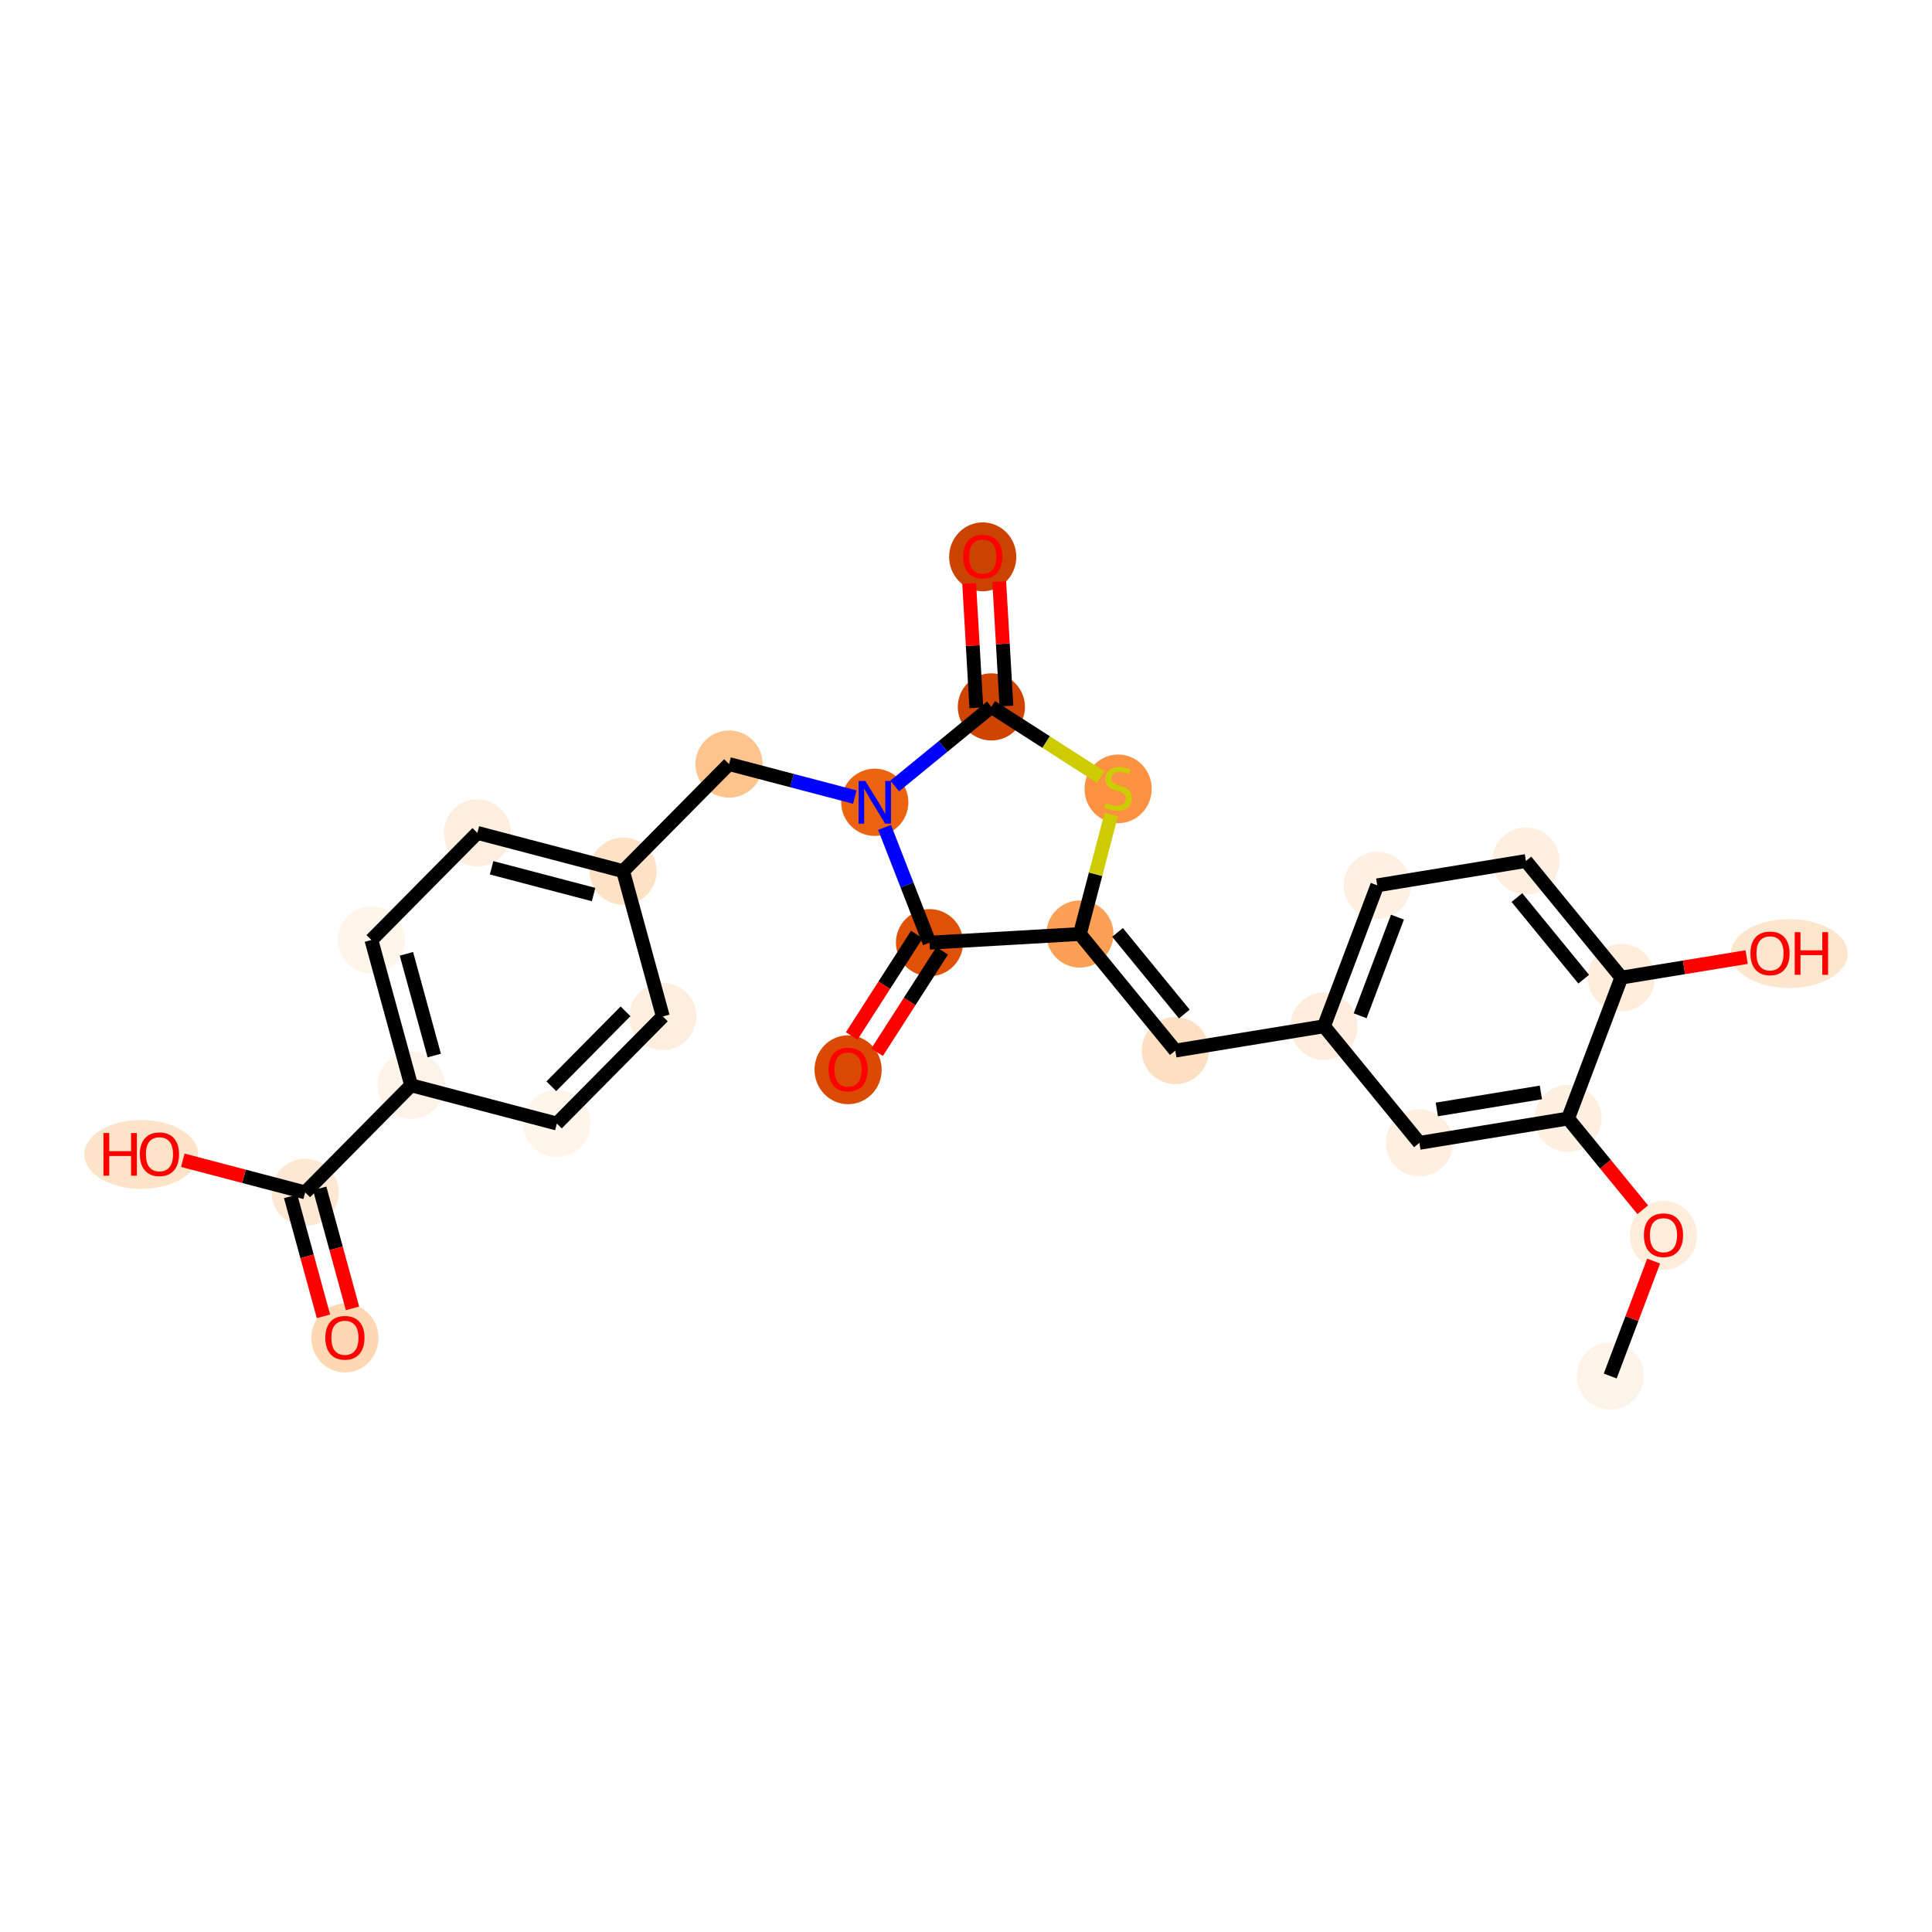 <?xml version='1.0' encoding='iso-8859-1'?>
<svg version='1.1' baseProfile='full'
              xmlns='http://www.w3.org/2000/svg'
                      xmlns:rdkit='http://www.rdkit.org/xml'
                      xmlns:xlink='http://www.w3.org/1999/xlink'
                  xml:space='preserve'
width='280px' height='280px' viewBox='0 0 280 280'>
<!-- END OF HEADER -->
<rect style='opacity:1.0;fill:#FFFFFF;stroke:none' width='280' height='280' x='0' y='0'> </rect>
<ellipse cx='233.365' cy='199.424' rx='4.367' ry='4.367'  style='fill:#FEF3E8;fill-rule:evenodd;stroke:#FEF3E8;stroke-width:1.0px;stroke-linecap:butt;stroke-linejoin:miter;stroke-opacity:1' />
<ellipse cx='241.084' cy='179.048' rx='4.367' ry='4.49'  style='fill:#FEEDDB;fill-rule:evenodd;stroke:#FEEDDB;stroke-width:1.0px;stroke-linecap:butt;stroke-linejoin:miter;stroke-opacity:1' />
<ellipse cx='227.256' cy='162.103' rx='4.367' ry='4.367'  style='fill:#FEF0E1;fill-rule:evenodd;stroke:#FEF0E1;stroke-width:1.0px;stroke-linecap:butt;stroke-linejoin:miter;stroke-opacity:1' />
<ellipse cx='205.71' cy='165.63' rx='4.367' ry='4.367'  style='fill:#FEEFE0;fill-rule:evenodd;stroke:#FEEFE0;stroke-width:1.0px;stroke-linecap:butt;stroke-linejoin:miter;stroke-opacity:1' />
<ellipse cx='191.882' cy='148.734' rx='4.367' ry='4.367'  style='fill:#FEEDDC;fill-rule:evenodd;stroke:#FEEDDC;stroke-width:1.0px;stroke-linecap:butt;stroke-linejoin:miter;stroke-opacity:1' />
<ellipse cx='170.335' cy='152.26' rx='4.367' ry='4.367'  style='fill:#FDE0C2;fill-rule:evenodd;stroke:#FDE0C2;stroke-width:1.0px;stroke-linecap:butt;stroke-linejoin:miter;stroke-opacity:1' />
<ellipse cx='156.507' cy='135.364' rx='4.367' ry='4.367'  style='fill:#FD9F55;fill-rule:evenodd;stroke:#FD9F55;stroke-width:1.0px;stroke-linecap:butt;stroke-linejoin:miter;stroke-opacity:1' />
<ellipse cx='162.049' cy='114.328' rx='4.367' ry='4.477'  style='fill:#FD9142;fill-rule:evenodd;stroke:#FD9142;stroke-width:1.0px;stroke-linecap:butt;stroke-linejoin:miter;stroke-opacity:1' />
<ellipse cx='143.677' cy='102.449' rx='4.367' ry='4.367'  style='fill:#CF4401;fill-rule:evenodd;stroke:#CF4401;stroke-width:1.0px;stroke-linecap:butt;stroke-linejoin:miter;stroke-opacity:1' />
<ellipse cx='142.422' cy='80.699' rx='4.367' ry='4.49'  style='fill:#CB4301;fill-rule:evenodd;stroke:#CB4301;stroke-width:1.0px;stroke-linecap:butt;stroke-linejoin:miter;stroke-opacity:1' />
<ellipse cx='126.78' cy='116.276' rx='4.367' ry='4.372'  style='fill:#EC620F;fill-rule:evenodd;stroke:#EC620F;stroke-width:1.0px;stroke-linecap:butt;stroke-linejoin:miter;stroke-opacity:1' />
<ellipse cx='105.662' cy='110.735' rx='4.367' ry='4.367'  style='fill:#FDC48E;fill-rule:evenodd;stroke:#FDC48E;stroke-width:1.0px;stroke-linecap:butt;stroke-linejoin:miter;stroke-opacity:1' />
<ellipse cx='90.303' cy='126.253' rx='4.367' ry='4.367'  style='fill:#FDE2C6;fill-rule:evenodd;stroke:#FDE2C6;stroke-width:1.0px;stroke-linecap:butt;stroke-linejoin:miter;stroke-opacity:1' />
<ellipse cx='69.185' cy='120.711' rx='4.367' ry='4.367'  style='fill:#FEEEDF;fill-rule:evenodd;stroke:#FEEEDF;stroke-width:1.0px;stroke-linecap:butt;stroke-linejoin:miter;stroke-opacity:1' />
<ellipse cx='53.826' cy='136.229' rx='4.367' ry='4.367'  style='fill:#FFF5EB;fill-rule:evenodd;stroke:#FFF5EB;stroke-width:1.0px;stroke-linecap:butt;stroke-linejoin:miter;stroke-opacity:1' />
<ellipse cx='59.586' cy='157.289' rx='4.367' ry='4.367'  style='fill:#FEF3E8;fill-rule:evenodd;stroke:#FEF3E8;stroke-width:1.0px;stroke-linecap:butt;stroke-linejoin:miter;stroke-opacity:1' />
<ellipse cx='44.227' cy='172.807' rx='4.367' ry='4.367'  style='fill:#FEE8D3;fill-rule:evenodd;stroke:#FEE8D3;stroke-width:1.0px;stroke-linecap:butt;stroke-linejoin:miter;stroke-opacity:1' />
<ellipse cx='49.987' cy='193.915' rx='4.367' ry='4.49'  style='fill:#FDD8B2;fill-rule:evenodd;stroke:#FDD8B2;stroke-width:1.0px;stroke-linecap:butt;stroke-linejoin:miter;stroke-opacity:1' />
<ellipse cx='20.471' cy='167.313' rx='7.744' ry='4.49'  style='fill:#FDE3C8;fill-rule:evenodd;stroke:#FDE3C8;stroke-width:1.0px;stroke-linecap:butt;stroke-linejoin:miter;stroke-opacity:1' />
<ellipse cx='80.704' cy='162.831' rx='4.367' ry='4.367'  style='fill:#FFF5EB;fill-rule:evenodd;stroke:#FFF5EB;stroke-width:1.0px;stroke-linecap:butt;stroke-linejoin:miter;stroke-opacity:1' />
<ellipse cx='96.063' cy='147.313' rx='4.367' ry='4.367'  style='fill:#FEEEDF;fill-rule:evenodd;stroke:#FEEEDF;stroke-width:1.0px;stroke-linecap:butt;stroke-linejoin:miter;stroke-opacity:1' />
<ellipse cx='134.71' cy='136.619' rx='4.367' ry='4.367'  style='fill:#DF5106;fill-rule:evenodd;stroke:#DF5106;stroke-width:1.0px;stroke-linecap:butt;stroke-linejoin:miter;stroke-opacity:1' />
<ellipse cx='122.913' cy='155.039' rx='4.367' ry='4.49'  style='fill:#DA4A02;fill-rule:evenodd;stroke:#DA4A02;stroke-width:1.0px;stroke-linecap:butt;stroke-linejoin:miter;stroke-opacity:1' />
<ellipse cx='199.601' cy='128.31' rx='4.367' ry='4.367'  style='fill:#FEF0E2;fill-rule:evenodd;stroke:#FEF0E2;stroke-width:1.0px;stroke-linecap:butt;stroke-linejoin:miter;stroke-opacity:1' />
<ellipse cx='221.148' cy='124.783' rx='4.367' ry='4.367'  style='fill:#FEEFE0;fill-rule:evenodd;stroke:#FEEFE0;stroke-width:1.0px;stroke-linecap:butt;stroke-linejoin:miter;stroke-opacity:1' />
<ellipse cx='234.975' cy='141.68' rx='4.367' ry='4.367'  style='fill:#FEEDDB;fill-rule:evenodd;stroke:#FEEDDB;stroke-width:1.0px;stroke-linecap:butt;stroke-linejoin:miter;stroke-opacity:1' />
<ellipse cx='259.313' cy='138.201' rx='7.96' ry='4.49'  style='fill:#FEE6CE;fill-rule:evenodd;stroke:#FEE6CE;stroke-width:1.0px;stroke-linecap:butt;stroke-linejoin:miter;stroke-opacity:1' />
<path class='bond-0 atom-0 atom-1' d='M 233.365,199.424 L 236.512,191.096' style='fill:none;fill-rule:evenodd;stroke:#000000;stroke-width:2.0px;stroke-linecap:butt;stroke-linejoin:miter;stroke-opacity:1' />
<path class='bond-0 atom-0 atom-1' d='M 236.512,191.096 L 239.66,182.768' style='fill:none;fill-rule:evenodd;stroke:#FF0000;stroke-width:2.0px;stroke-linecap:butt;stroke-linejoin:miter;stroke-opacity:1' />
<path class='bond-1 atom-1 atom-2' d='M 238.079,175.328 L 232.668,168.716' style='fill:none;fill-rule:evenodd;stroke:#FF0000;stroke-width:2.0px;stroke-linecap:butt;stroke-linejoin:miter;stroke-opacity:1' />
<path class='bond-1 atom-1 atom-2' d='M 232.668,168.716 L 227.256,162.103' style='fill:none;fill-rule:evenodd;stroke:#000000;stroke-width:2.0px;stroke-linecap:butt;stroke-linejoin:miter;stroke-opacity:1' />
<path class='bond-2 atom-2 atom-3' d='M 227.256,162.103 L 205.71,165.63' style='fill:none;fill-rule:evenodd;stroke:#000000;stroke-width:2.0px;stroke-linecap:butt;stroke-linejoin:miter;stroke-opacity:1' />
<path class='bond-2 atom-2 atom-3' d='M 223.319,158.323 L 208.236,160.792' style='fill:none;fill-rule:evenodd;stroke:#000000;stroke-width:2.0px;stroke-linecap:butt;stroke-linejoin:miter;stroke-opacity:1' />
<path class='bond-26 atom-25 atom-2' d='M 234.975,141.68 L 227.256,162.103' style='fill:none;fill-rule:evenodd;stroke:#000000;stroke-width:2.0px;stroke-linecap:butt;stroke-linejoin:miter;stroke-opacity:1' />
<path class='bond-3 atom-3 atom-4' d='M 205.71,165.63 L 191.882,148.734' style='fill:none;fill-rule:evenodd;stroke:#000000;stroke-width:2.0px;stroke-linecap:butt;stroke-linejoin:miter;stroke-opacity:1' />
<path class='bond-4 atom-4 atom-5' d='M 191.882,148.734 L 170.335,152.26' style='fill:none;fill-rule:evenodd;stroke:#000000;stroke-width:2.0px;stroke-linecap:butt;stroke-linejoin:miter;stroke-opacity:1' />
<path class='bond-22 atom-4 atom-23' d='M 191.882,148.734 L 199.601,128.31' style='fill:none;fill-rule:evenodd;stroke:#000000;stroke-width:2.0px;stroke-linecap:butt;stroke-linejoin:miter;stroke-opacity:1' />
<path class='bond-22 atom-4 atom-23' d='M 197.124,147.214 L 202.528,132.917' style='fill:none;fill-rule:evenodd;stroke:#000000;stroke-width:2.0px;stroke-linecap:butt;stroke-linejoin:miter;stroke-opacity:1' />
<path class='bond-5 atom-5 atom-6' d='M 170.335,152.26 L 156.507,135.364' style='fill:none;fill-rule:evenodd;stroke:#000000;stroke-width:2.0px;stroke-linecap:butt;stroke-linejoin:miter;stroke-opacity:1' />
<path class='bond-5 atom-5 atom-6' d='M 171.64,146.96 L 161.961,135.133' style='fill:none;fill-rule:evenodd;stroke:#000000;stroke-width:2.0px;stroke-linecap:butt;stroke-linejoin:miter;stroke-opacity:1' />
<path class='bond-6 atom-6 atom-7' d='M 156.507,135.364 L 158.78,126.702' style='fill:none;fill-rule:evenodd;stroke:#000000;stroke-width:2.0px;stroke-linecap:butt;stroke-linejoin:miter;stroke-opacity:1' />
<path class='bond-6 atom-6 atom-7' d='M 158.78,126.702 L 161.054,118.04' style='fill:none;fill-rule:evenodd;stroke:#CCCC00;stroke-width:2.0px;stroke-linecap:butt;stroke-linejoin:miter;stroke-opacity:1' />
<path class='bond-27 atom-21 atom-6' d='M 134.71,136.619 L 156.507,135.364' style='fill:none;fill-rule:evenodd;stroke:#000000;stroke-width:2.0px;stroke-linecap:butt;stroke-linejoin:miter;stroke-opacity:1' />
<path class='bond-7 atom-7 atom-8' d='M 159.521,112.622 L 151.599,107.535' style='fill:none;fill-rule:evenodd;stroke:#CCCC00;stroke-width:2.0px;stroke-linecap:butt;stroke-linejoin:miter;stroke-opacity:1' />
<path class='bond-7 atom-7 atom-8' d='M 151.599,107.535 L 143.677,102.449' style='fill:none;fill-rule:evenodd;stroke:#000000;stroke-width:2.0px;stroke-linecap:butt;stroke-linejoin:miter;stroke-opacity:1' />
<path class='bond-8 atom-8 atom-9' d='M 145.857,102.323 L 145.338,93.309' style='fill:none;fill-rule:evenodd;stroke:#000000;stroke-width:2.0px;stroke-linecap:butt;stroke-linejoin:miter;stroke-opacity:1' />
<path class='bond-8 atom-8 atom-9' d='M 145.338,93.309 L 144.819,84.294' style='fill:none;fill-rule:evenodd;stroke:#FF0000;stroke-width:2.0px;stroke-linecap:butt;stroke-linejoin:miter;stroke-opacity:1' />
<path class='bond-8 atom-8 atom-9' d='M 141.497,102.574 L 140.978,93.56' style='fill:none;fill-rule:evenodd;stroke:#000000;stroke-width:2.0px;stroke-linecap:butt;stroke-linejoin:miter;stroke-opacity:1' />
<path class='bond-8 atom-8 atom-9' d='M 140.978,93.56 L 140.459,84.545' style='fill:none;fill-rule:evenodd;stroke:#FF0000;stroke-width:2.0px;stroke-linecap:butt;stroke-linejoin:miter;stroke-opacity:1' />
<path class='bond-9 atom-8 atom-10' d='M 143.677,102.449 L 136.674,108.18' style='fill:none;fill-rule:evenodd;stroke:#000000;stroke-width:2.0px;stroke-linecap:butt;stroke-linejoin:miter;stroke-opacity:1' />
<path class='bond-9 atom-8 atom-10' d='M 136.674,108.18 L 129.671,113.911' style='fill:none;fill-rule:evenodd;stroke:#0000FF;stroke-width:2.0px;stroke-linecap:butt;stroke-linejoin:miter;stroke-opacity:1' />
<path class='bond-10 atom-10 atom-11' d='M 123.89,115.518 L 114.776,113.126' style='fill:none;fill-rule:evenodd;stroke:#0000FF;stroke-width:2.0px;stroke-linecap:butt;stroke-linejoin:miter;stroke-opacity:1' />
<path class='bond-10 atom-10 atom-11' d='M 114.776,113.126 L 105.662,110.735' style='fill:none;fill-rule:evenodd;stroke:#000000;stroke-width:2.0px;stroke-linecap:butt;stroke-linejoin:miter;stroke-opacity:1' />
<path class='bond-20 atom-10 atom-21' d='M 128.198,119.914 L 131.454,128.266' style='fill:none;fill-rule:evenodd;stroke:#0000FF;stroke-width:2.0px;stroke-linecap:butt;stroke-linejoin:miter;stroke-opacity:1' />
<path class='bond-20 atom-10 atom-21' d='M 131.454,128.266 L 134.71,136.619' style='fill:none;fill-rule:evenodd;stroke:#000000;stroke-width:2.0px;stroke-linecap:butt;stroke-linejoin:miter;stroke-opacity:1' />
<path class='bond-11 atom-11 atom-12' d='M 105.662,110.735 L 90.303,126.253' style='fill:none;fill-rule:evenodd;stroke:#000000;stroke-width:2.0px;stroke-linecap:butt;stroke-linejoin:miter;stroke-opacity:1' />
<path class='bond-12 atom-12 atom-13' d='M 90.303,126.253 L 69.185,120.711' style='fill:none;fill-rule:evenodd;stroke:#000000;stroke-width:2.0px;stroke-linecap:butt;stroke-linejoin:miter;stroke-opacity:1' />
<path class='bond-12 atom-12 atom-13' d='M 86.027,129.645 L 71.244,125.766' style='fill:none;fill-rule:evenodd;stroke:#000000;stroke-width:2.0px;stroke-linecap:butt;stroke-linejoin:miter;stroke-opacity:1' />
<path class='bond-28 atom-20 atom-12' d='M 96.063,147.313 L 90.303,126.253' style='fill:none;fill-rule:evenodd;stroke:#000000;stroke-width:2.0px;stroke-linecap:butt;stroke-linejoin:miter;stroke-opacity:1' />
<path class='bond-13 atom-13 atom-14' d='M 69.185,120.711 L 53.826,136.229' style='fill:none;fill-rule:evenodd;stroke:#000000;stroke-width:2.0px;stroke-linecap:butt;stroke-linejoin:miter;stroke-opacity:1' />
<path class='bond-14 atom-14 atom-15' d='M 53.826,136.229 L 59.586,157.289' style='fill:none;fill-rule:evenodd;stroke:#000000;stroke-width:2.0px;stroke-linecap:butt;stroke-linejoin:miter;stroke-opacity:1' />
<path class='bond-14 atom-14 atom-15' d='M 58.902,138.236 L 62.934,152.978' style='fill:none;fill-rule:evenodd;stroke:#000000;stroke-width:2.0px;stroke-linecap:butt;stroke-linejoin:miter;stroke-opacity:1' />
<path class='bond-15 atom-15 atom-16' d='M 59.586,157.289 L 44.227,172.807' style='fill:none;fill-rule:evenodd;stroke:#000000;stroke-width:2.0px;stroke-linecap:butt;stroke-linejoin:miter;stroke-opacity:1' />
<path class='bond-18 atom-15 atom-19' d='M 59.586,157.289 L 80.704,162.831' style='fill:none;fill-rule:evenodd;stroke:#000000;stroke-width:2.0px;stroke-linecap:butt;stroke-linejoin:miter;stroke-opacity:1' />
<path class='bond-16 atom-16 atom-17' d='M 42.121,173.383 L 44.499,182.077' style='fill:none;fill-rule:evenodd;stroke:#000000;stroke-width:2.0px;stroke-linecap:butt;stroke-linejoin:miter;stroke-opacity:1' />
<path class='bond-16 atom-16 atom-17' d='M 44.499,182.077 L 46.877,190.771' style='fill:none;fill-rule:evenodd;stroke:#FF0000;stroke-width:2.0px;stroke-linecap:butt;stroke-linejoin:miter;stroke-opacity:1' />
<path class='bond-16 atom-16 atom-17' d='M 46.333,172.231 L 48.711,180.925' style='fill:none;fill-rule:evenodd;stroke:#000000;stroke-width:2.0px;stroke-linecap:butt;stroke-linejoin:miter;stroke-opacity:1' />
<path class='bond-16 atom-16 atom-17' d='M 48.711,180.925 L 51.089,189.619' style='fill:none;fill-rule:evenodd;stroke:#FF0000;stroke-width:2.0px;stroke-linecap:butt;stroke-linejoin:miter;stroke-opacity:1' />
<path class='bond-17 atom-16 atom-18' d='M 44.227,172.807 L 35.36,170.48' style='fill:none;fill-rule:evenodd;stroke:#000000;stroke-width:2.0px;stroke-linecap:butt;stroke-linejoin:miter;stroke-opacity:1' />
<path class='bond-17 atom-16 atom-18' d='M 35.36,170.48 L 26.493,168.153' style='fill:none;fill-rule:evenodd;stroke:#FF0000;stroke-width:2.0px;stroke-linecap:butt;stroke-linejoin:miter;stroke-opacity:1' />
<path class='bond-19 atom-19 atom-20' d='M 80.704,162.831 L 96.063,147.313' style='fill:none;fill-rule:evenodd;stroke:#000000;stroke-width:2.0px;stroke-linecap:butt;stroke-linejoin:miter;stroke-opacity:1' />
<path class='bond-19 atom-19 atom-20' d='M 79.904,157.431 L 90.656,146.569' style='fill:none;fill-rule:evenodd;stroke:#000000;stroke-width:2.0px;stroke-linecap:butt;stroke-linejoin:miter;stroke-opacity:1' />
<path class='bond-21 atom-21 atom-22' d='M 132.873,135.439 L 128.153,142.789' style='fill:none;fill-rule:evenodd;stroke:#000000;stroke-width:2.0px;stroke-linecap:butt;stroke-linejoin:miter;stroke-opacity:1' />
<path class='bond-21 atom-21 atom-22' d='M 128.153,142.789 L 123.434,150.139' style='fill:none;fill-rule:evenodd;stroke:#FF0000;stroke-width:2.0px;stroke-linecap:butt;stroke-linejoin:miter;stroke-opacity:1' />
<path class='bond-21 atom-21 atom-22' d='M 136.547,137.799 L 131.828,145.149' style='fill:none;fill-rule:evenodd;stroke:#000000;stroke-width:2.0px;stroke-linecap:butt;stroke-linejoin:miter;stroke-opacity:1' />
<path class='bond-21 atom-21 atom-22' d='M 131.828,145.149 L 127.109,152.499' style='fill:none;fill-rule:evenodd;stroke:#FF0000;stroke-width:2.0px;stroke-linecap:butt;stroke-linejoin:miter;stroke-opacity:1' />
<path class='bond-23 atom-23 atom-24' d='M 199.601,128.31 L 221.148,124.783' style='fill:none;fill-rule:evenodd;stroke:#000000;stroke-width:2.0px;stroke-linecap:butt;stroke-linejoin:miter;stroke-opacity:1' />
<path class='bond-24 atom-24 atom-25' d='M 221.148,124.783 L 234.975,141.68' style='fill:none;fill-rule:evenodd;stroke:#000000;stroke-width:2.0px;stroke-linecap:butt;stroke-linejoin:miter;stroke-opacity:1' />
<path class='bond-24 atom-24 atom-25' d='M 219.843,130.083 L 229.522,141.911' style='fill:none;fill-rule:evenodd;stroke:#000000;stroke-width:2.0px;stroke-linecap:butt;stroke-linejoin:miter;stroke-opacity:1' />
<path class='bond-25 atom-25 atom-26' d='M 234.975,141.68 L 244.057,140.193' style='fill:none;fill-rule:evenodd;stroke:#000000;stroke-width:2.0px;stroke-linecap:butt;stroke-linejoin:miter;stroke-opacity:1' />
<path class='bond-25 atom-25 atom-26' d='M 244.057,140.193 L 253.138,138.707' style='fill:none;fill-rule:evenodd;stroke:#FF0000;stroke-width:2.0px;stroke-linecap:butt;stroke-linejoin:miter;stroke-opacity:1' />
<path  class='atom-1' d='M 238.246 179.017
Q 238.246 177.533, 238.979 176.703
Q 239.713 175.873, 241.084 175.873
Q 242.455 175.873, 243.189 176.703
Q 243.923 177.533, 243.923 179.017
Q 243.923 180.52, 243.18 181.376
Q 242.438 182.223, 241.084 182.223
Q 239.722 182.223, 238.979 181.376
Q 238.246 180.528, 238.246 179.017
M 241.084 181.524
Q 242.027 181.524, 242.534 180.895
Q 243.049 180.258, 243.049 179.017
Q 243.049 177.804, 242.534 177.192
Q 242.027 176.572, 241.084 176.572
Q 240.141 176.572, 239.626 177.183
Q 239.119 177.795, 239.119 179.017
Q 239.119 180.266, 239.626 180.895
Q 240.141 181.524, 241.084 181.524
' fill='#FF0000'/>
<path  class='atom-7' d='M 160.303 116.368
Q 160.373 116.394, 160.661 116.516
Q 160.949 116.638, 161.263 116.717
Q 161.586 116.787, 161.901 116.787
Q 162.486 116.787, 162.827 116.507
Q 163.167 116.219, 163.167 115.721
Q 163.167 115.381, 162.993 115.171
Q 162.827 114.961, 162.565 114.848
Q 162.303 114.734, 161.866 114.603
Q 161.316 114.437, 160.984 114.28
Q 160.661 114.123, 160.425 113.791
Q 160.198 113.459, 160.198 112.9
Q 160.198 112.123, 160.722 111.643
Q 161.255 111.162, 162.303 111.162
Q 163.019 111.162, 163.831 111.503
L 163.63 112.176
Q 162.888 111.87, 162.329 111.87
Q 161.726 111.87, 161.394 112.123
Q 161.062 112.368, 161.071 112.796
Q 161.071 113.127, 161.237 113.328
Q 161.412 113.529, 161.656 113.643
Q 161.91 113.756, 162.329 113.887
Q 162.888 114.062, 163.22 114.237
Q 163.551 114.411, 163.787 114.769
Q 164.032 115.119, 164.032 115.721
Q 164.032 116.577, 163.455 117.04
Q 162.888 117.494, 161.936 117.494
Q 161.386 117.494, 160.966 117.372
Q 160.556 117.258, 160.067 117.058
L 160.303 116.368
' fill='#CCCC00'/>
<path  class='atom-9' d='M 139.583 80.669
Q 139.583 79.184, 140.317 78.354
Q 141.051 77.525, 142.422 77.525
Q 143.793 77.525, 144.527 78.354
Q 145.26 79.184, 145.26 80.669
Q 145.26 82.171, 144.518 83.027
Q 143.775 83.874, 142.422 83.874
Q 141.059 83.874, 140.317 83.027
Q 139.583 82.18, 139.583 80.669
M 142.422 83.175
Q 143.365 83.175, 143.872 82.546
Q 144.387 81.909, 144.387 80.669
Q 144.387 79.455, 143.872 78.844
Q 143.365 78.223, 142.422 78.223
Q 141.479 78.223, 140.963 78.835
Q 140.457 79.446, 140.457 80.669
Q 140.457 81.918, 140.963 82.546
Q 141.479 83.175, 142.422 83.175
' fill='#FF0000'/>
<path  class='atom-10' d='M 125.414 113.185
L 127.44 116.46
Q 127.641 116.783, 127.964 117.368
Q 128.287 117.953, 128.304 117.988
L 128.304 113.185
L 129.125 113.185
L 129.125 119.368
L 128.278 119.368
L 126.104 115.787
Q 125.85 115.368, 125.58 114.888
Q 125.318 114.407, 125.239 114.259
L 125.239 119.368
L 124.435 119.368
L 124.435 113.185
L 125.414 113.185
' fill='#0000FF'/>
<path  class='atom-17' d='M 47.149 193.885
Q 47.149 192.4, 47.882 191.57
Q 48.616 190.741, 49.987 190.741
Q 51.358 190.741, 52.092 191.57
Q 52.825 192.4, 52.825 193.885
Q 52.825 195.387, 52.083 196.243
Q 51.341 197.09, 49.987 197.09
Q 48.625 197.09, 47.882 196.243
Q 47.149 195.396, 47.149 193.885
M 49.987 196.391
Q 50.93 196.391, 51.437 195.762
Q 51.952 195.125, 51.952 193.885
Q 51.952 192.671, 51.437 192.059
Q 50.93 191.439, 49.987 191.439
Q 49.044 191.439, 48.529 192.051
Q 48.022 192.662, 48.022 193.885
Q 48.022 195.134, 48.529 195.762
Q 49.044 196.391, 49.987 196.391
' fill='#FF0000'/>
<path  class='atom-18' d='M 14.995 164.209
L 15.834 164.209
L 15.834 166.837
L 18.995 166.837
L 18.995 164.209
L 19.834 164.209
L 19.834 170.392
L 18.995 170.392
L 18.995 167.536
L 15.834 167.536
L 15.834 170.392
L 14.995 170.392
L 14.995 164.209
' fill='#FF0000'/>
<path  class='atom-18' d='M 20.27 167.283
Q 20.27 165.798, 21.004 164.968
Q 21.738 164.139, 23.109 164.139
Q 24.48 164.139, 25.213 164.968
Q 25.947 165.798, 25.947 167.283
Q 25.947 168.785, 25.205 169.641
Q 24.462 170.488, 23.109 170.488
Q 21.746 170.488, 21.004 169.641
Q 20.27 168.794, 20.27 167.283
M 23.109 169.789
Q 24.052 169.789, 24.558 169.16
Q 25.074 168.523, 25.074 167.283
Q 25.074 166.069, 24.558 165.457
Q 24.052 164.837, 23.109 164.837
Q 22.166 164.837, 21.65 165.449
Q 21.144 166.06, 21.144 167.283
Q 21.144 168.532, 21.65 169.16
Q 22.166 169.789, 23.109 169.789
' fill='#FF0000'/>
<path  class='atom-22' d='M 120.075 155.009
Q 120.075 153.524, 120.809 152.695
Q 121.542 151.865, 122.913 151.865
Q 124.285 151.865, 125.018 152.695
Q 125.752 153.524, 125.752 155.009
Q 125.752 156.511, 125.009 157.367
Q 124.267 158.214, 122.913 158.214
Q 121.551 158.214, 120.809 157.367
Q 120.075 156.52, 120.075 155.009
M 122.913 157.515
Q 123.857 157.515, 124.363 156.887
Q 124.878 156.249, 124.878 155.009
Q 124.878 153.795, 124.363 153.184
Q 123.857 152.564, 122.913 152.564
Q 121.97 152.564, 121.455 153.175
Q 120.948 153.786, 120.948 155.009
Q 120.948 156.258, 121.455 156.887
Q 121.97 157.515, 122.913 157.515
' fill='#FF0000'/>
<path  class='atom-26' d='M 253.684 138.171
Q 253.684 136.686, 254.417 135.856
Q 255.151 135.027, 256.522 135.027
Q 257.893 135.027, 258.627 135.856
Q 259.361 136.686, 259.361 138.171
Q 259.361 139.673, 258.618 140.529
Q 257.876 141.376, 256.522 141.376
Q 255.16 141.376, 254.417 140.529
Q 253.684 139.681, 253.684 138.171
M 256.522 140.677
Q 257.465 140.677, 257.972 140.048
Q 258.487 139.411, 258.487 138.171
Q 258.487 136.957, 257.972 136.345
Q 257.465 135.725, 256.522 135.725
Q 255.579 135.725, 255.064 136.337
Q 254.557 136.948, 254.557 138.171
Q 254.557 139.419, 255.064 140.048
Q 255.579 140.677, 256.522 140.677
' fill='#FF0000'/>
<path  class='atom-26' d='M 260.103 135.096
L 260.941 135.096
L 260.941 137.725
L 264.103 137.725
L 264.103 135.096
L 264.941 135.096
L 264.941 141.28
L 264.103 141.28
L 264.103 138.424
L 260.941 138.424
L 260.941 141.28
L 260.103 141.28
L 260.103 135.096
' fill='#FF0000'/>
</svg>

